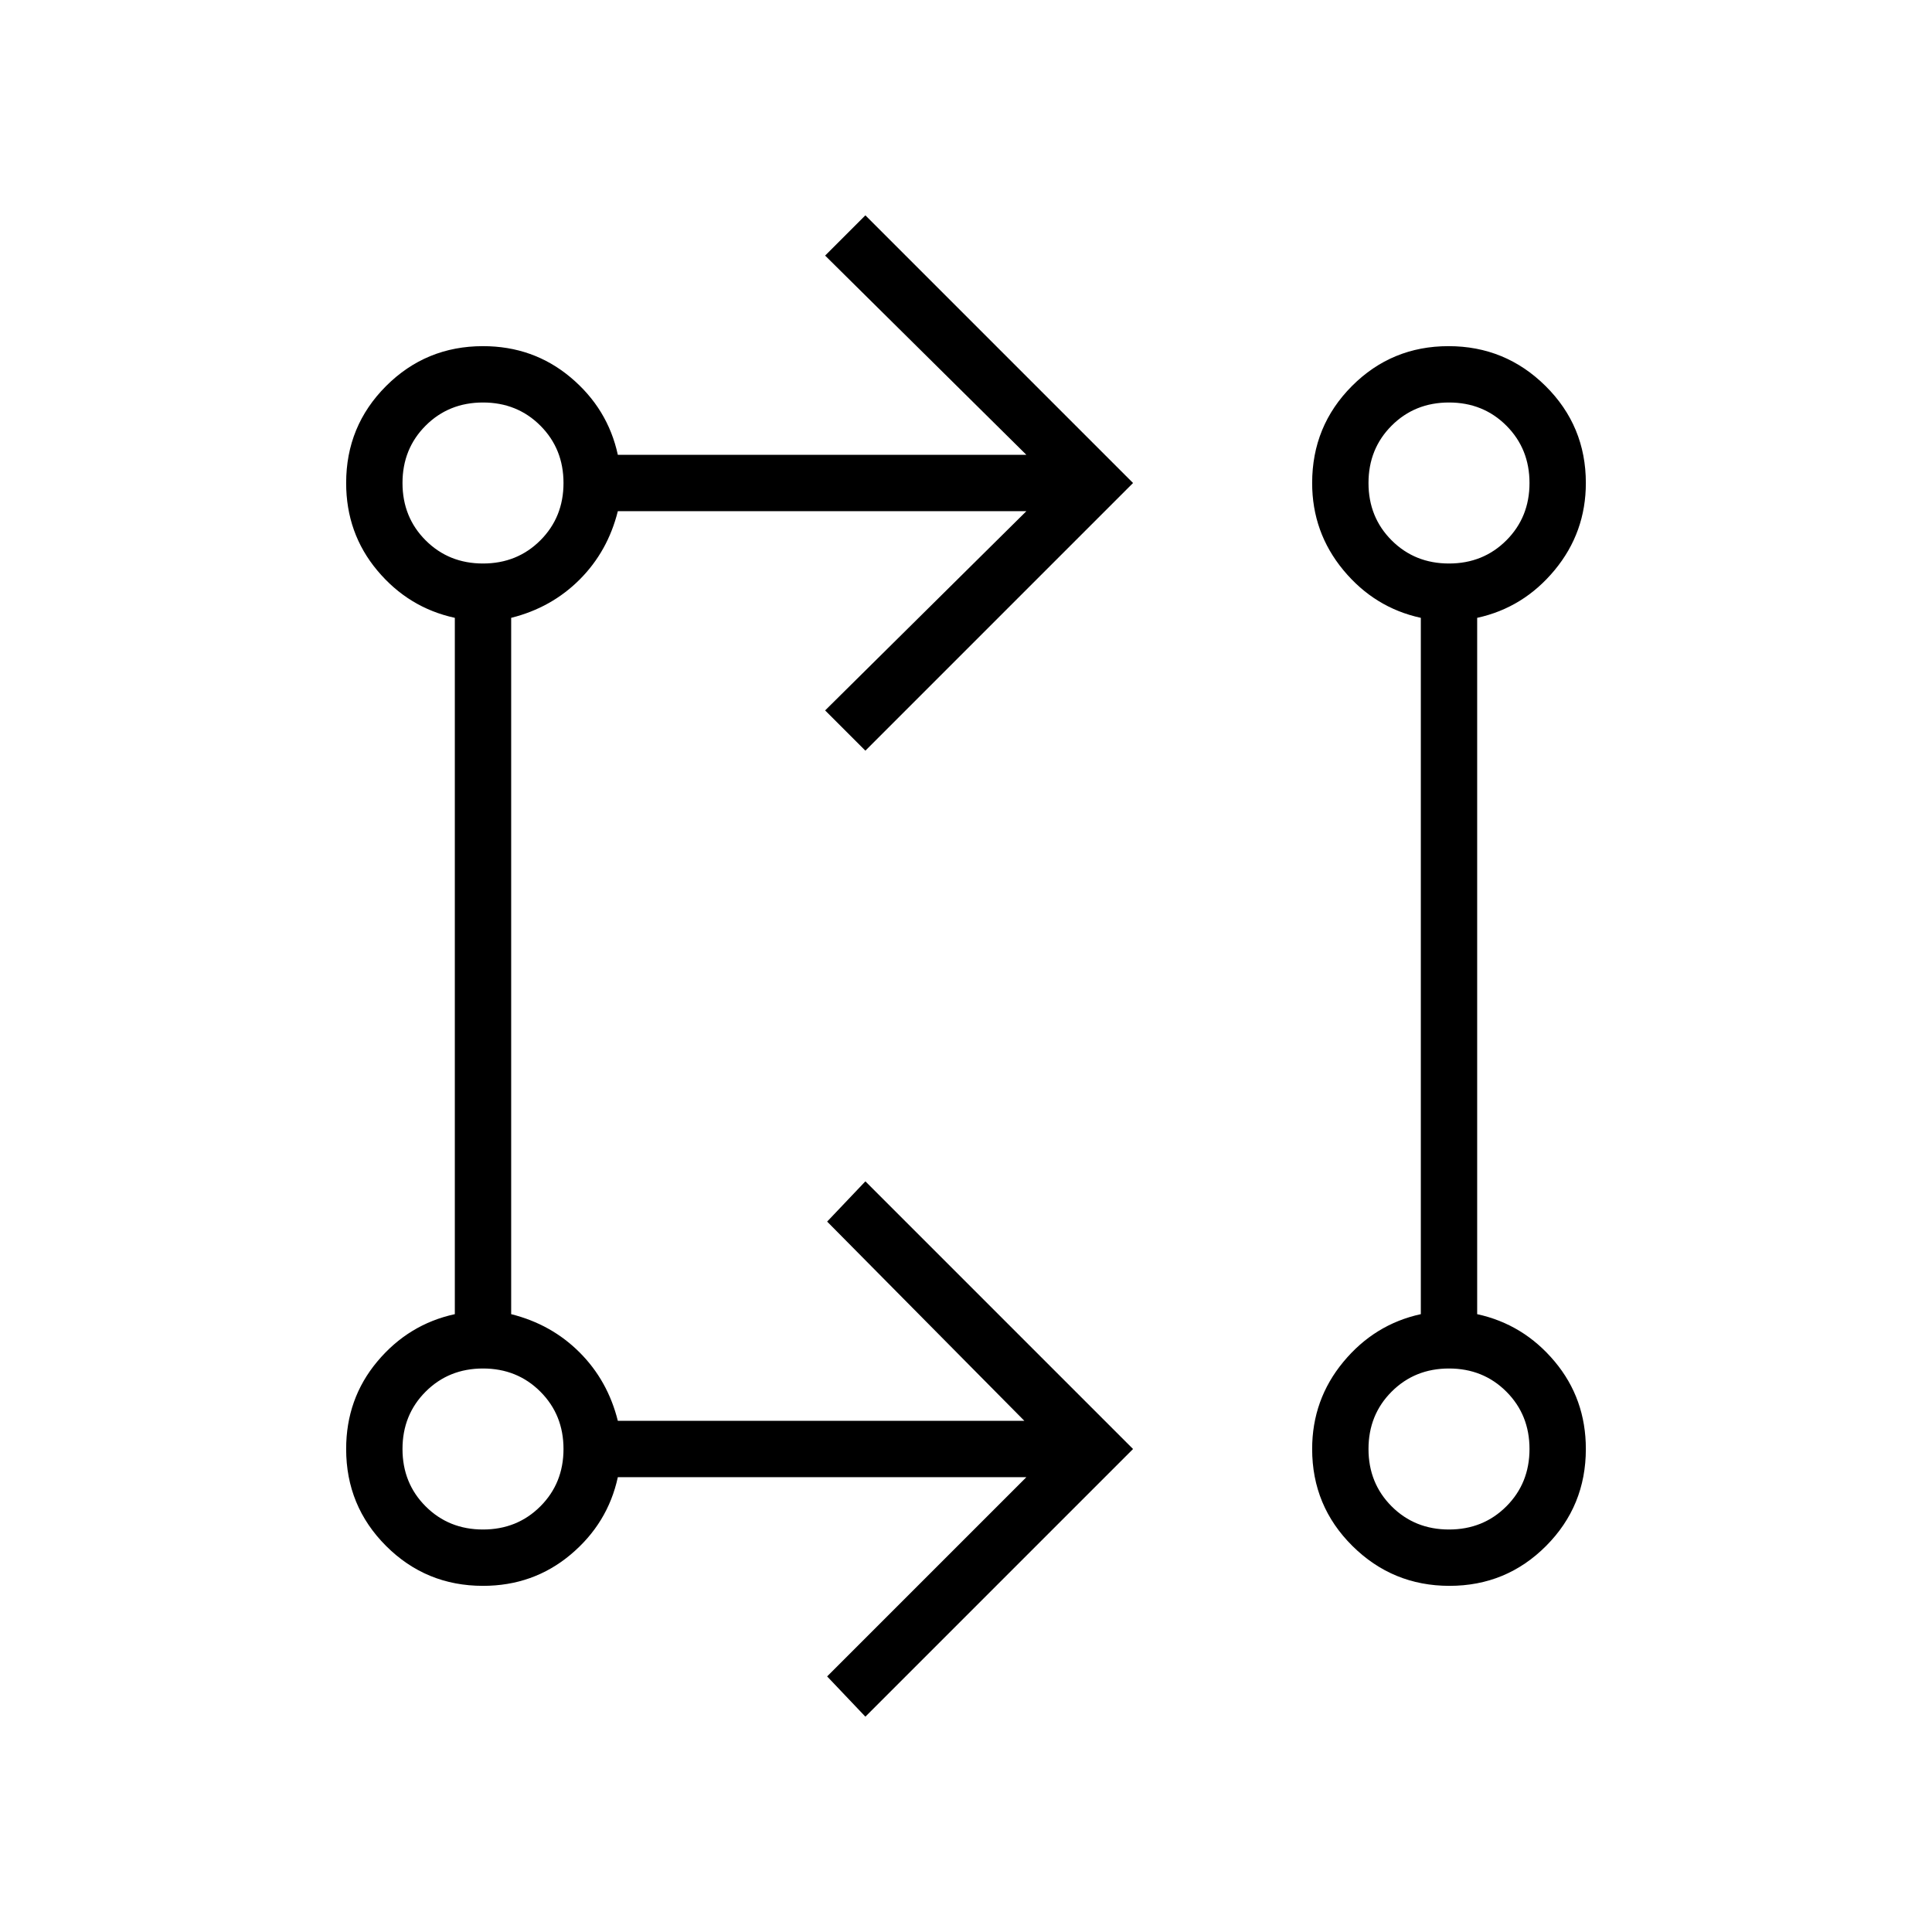 <svg xmlns="http://www.w3.org/2000/svg" height="24" viewBox="0 -960 960 960" width="24"><path d="m430-107-19-20 99-99H307q-5 23-23.5 38.5T240-172q-28.33 0-48.17-19.83Q172-211.67 172-240q0-25 15.5-43.5T226-307v-346q-23-5-38.5-23.5T172-720q0-28.33 19.83-48.17Q211.67-788 240-788q25 0 43.5 15.5T307-734h203l-100-99 20-20 133 133-133 133-20-20 100-99H307q-5 20-19 34t-34 19v346q20 5 34 19t19 34h202l-98-99 19-20 133 133-133 133Zm290.24-65Q692-172 672-191.83q-20-19.84-20-48.17 0-24.55 15.5-43.28Q683-302 706-307v-346q-23-5-38.5-23.72Q652-695.45 652-720q0-28.33 19.76-48.17 19.77-19.83 48-19.83Q748-788 768-768.17q20 19.84 20 48.17 0 24.55-15.5 43.28Q757-658 734-653v346q23 5 38.5 23.5T788-240q0 28.33-19.76 48.17-19.77 19.83-48 19.83ZM240-200q17 0 28.5-11.5T280-240q0-17-11.5-28.5T240-280q-17 0-28.5 11.5T200-240q0 17 11.5 28.5T240-200Zm480 0q17 0 28.5-11.5T760-240q0-17-11.5-28.5T720-280q-17 0-28.5 11.5T680-240q0 17 11.5 28.5T720-200ZM240-680q17 0 28.5-11.5T280-720q0-17-11.5-28.5T240-760q-17 0-28.5 11.5T200-720q0 17 11.5 28.5T240-680Zm480 0q17 0 28.5-11.5T760-720q0-17-11.5-28.5T720-760q-17 0-28.5 11.5T680-720q0 17 11.5 28.5T720-680ZM240-240Zm480 0ZM240-720Zm480 0Z"/></svg>